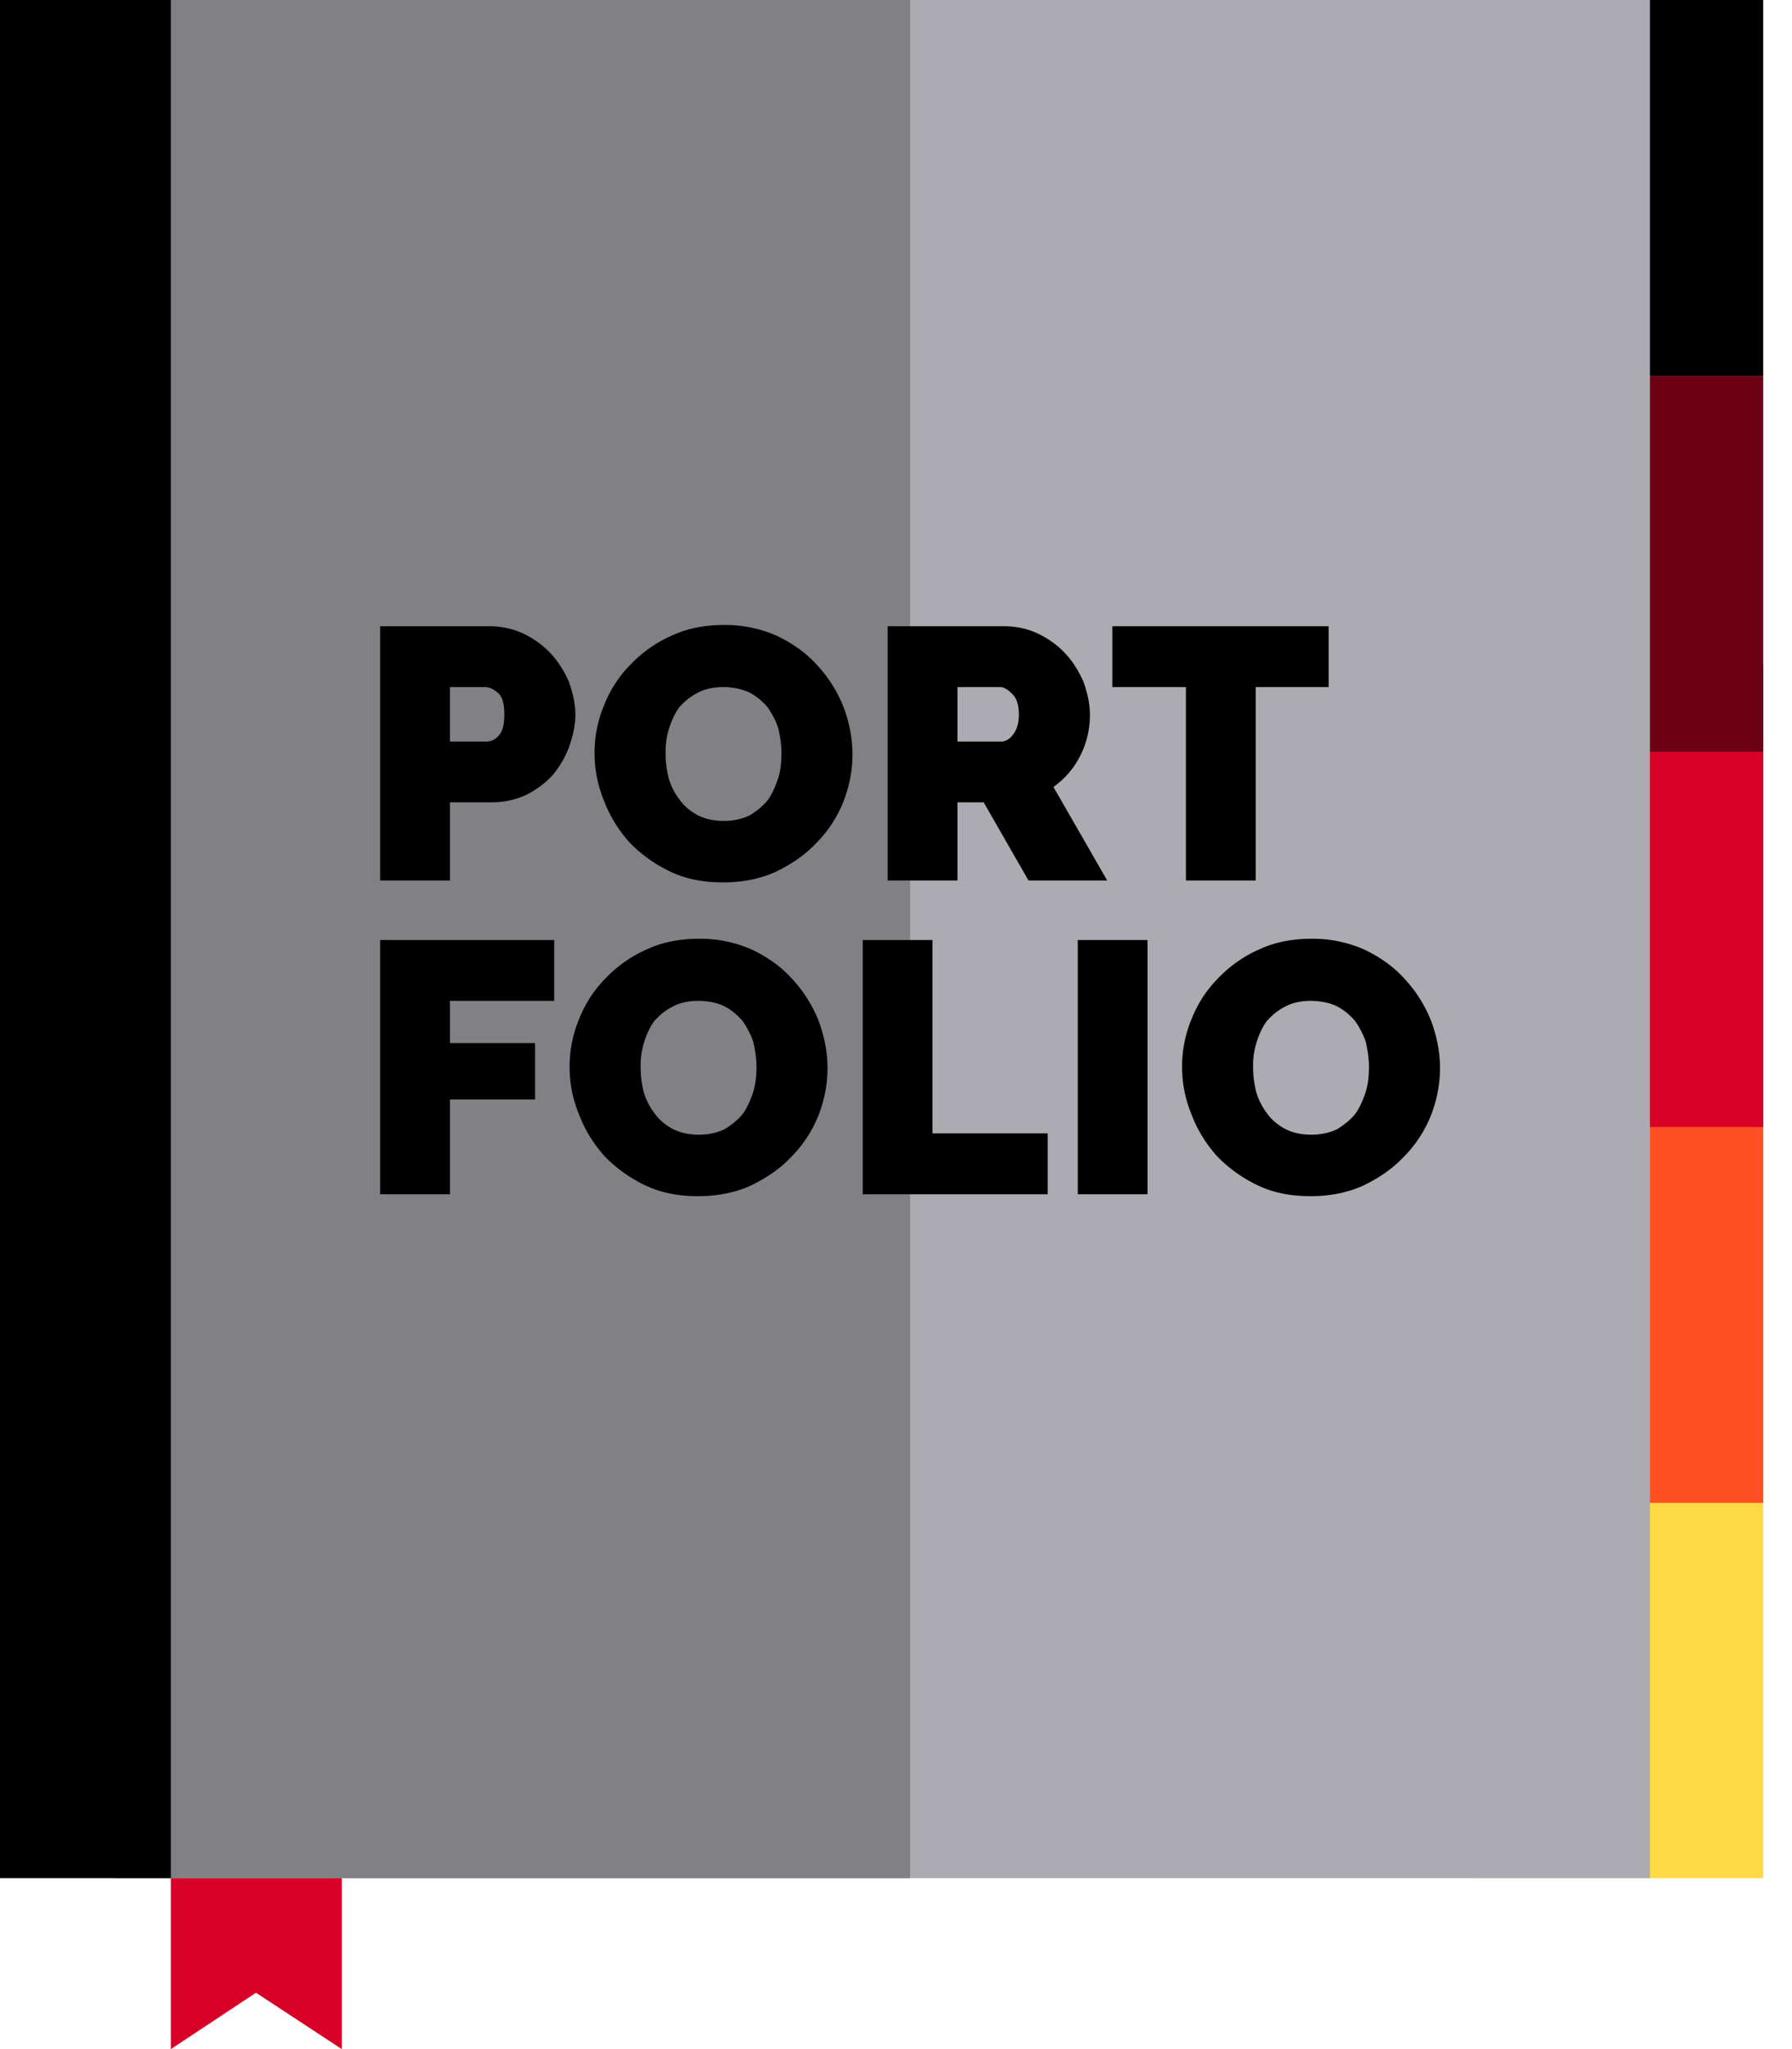 <?xml version="1.0" encoding="UTF-8"?>

<svg xmlns="http://www.w3.org/2000/svg"
	xmlns:xlink="http://www.w3.org/1999/xlink" height="32" viewBox="0 0 28 32">
	<title>
    Portfolio
	</title>

	<path fill="#d80027" d="M5.34 32L4 31.12 2.67 32v-4.44h2.67z"/>
	<path fill="#ffda44" d="M23.11 10.38h4.44v18.95h-4.44z"/>
	<path fill="#ff5023" d="M23.11 10.38h4.44v13.09h-4.44z"/>
	<path fill="#d80027" d="M23.11 10.38h4.44v7.22h-4.44z"/>
	<path fill="#6c0014" d="M23.11 5.87h4.44v5.87h-4.44z"/>
	<path d="M23.11 0h4.44v5.87h-4.44z"/>
	<path fill="#acabb1" d="M2.67 0h23.11v29.33H2.67z"/>
	<path fill="#818085" d="M1.78 0h12.44v29.33H1.78z"/>
	<path d="M0 0h2.67v29.33H0zm5.94 13.75V9.78h1.71c.19 0 .37.04.54.12.16.08.3.18.42.31s.21.28.28.44c.06.17.1.34.1.51s-.04.34-.1.51a1.5 1.5 0 0 1-.26.44c-.12.13-.26.23-.42.31-.16.07-.34.11-.53.11h-.65v1.22H5.94h0zm1.09-2.17h.58c.06 0 .13-.03.18-.09.06-.06.09-.17.09-.33 0-.17-.03-.28-.1-.34s-.14-.09-.2-.09h-.55v.85z"/>
	<use xlink:href="#B"/>
	<path d="M13.87 13.75V9.78h1.82c.2 0 .37.04.54.12.16.08.3.18.42.31s.21.28.28.44c.06.17.1.34.1.51a1.4 1.4 0 0 1-.15.64c-.1.2-.24.36-.42.49l.84 1.46h-1.23l-.7-1.22h-.41v1.22h-1.09 0zm1.09-2.17h.69c.06 0 .13-.04.18-.11.06-.08.09-.18.09-.31 0-.14-.03-.25-.1-.32s-.13-.11-.2-.11h-.66v.85h0z"/>
	<path d="M20.76 10.73h-1.14v3.02h-1.09v-3.02h-1.15v-.95h3.38v.95h0zM5.94 18.65v-3.97h2.72v.95H7.03v.66h1.33v.88H7.03v1.48H5.94h0zm4.97.03c-.31 0-.58-.05-.83-.17a2.2 2.2 0 0 1-.63-.45c-.17-.19-.31-.41-.4-.65-.1-.24-.15-.49-.15-.75s.05-.51.15-.75c.1-.25.24-.46.42-.64a2 2 0 0 1 .65-.45c.24-.11.51-.16.81-.16a2 2 0 0 1 .82.17c.25.12.46.27.63.46a2.1 2.1 0 0 1 .41.65c.09.24.14.49.14.74 0 .26-.05.51-.15.76-.1.24-.24.45-.42.63-.18.19-.39.33-.64.45-.25.11-.52.16-.81.16zm-.9-2.01a1.6 1.6 0 0 0 .05.39c.04.13.1.24.17.33.07.1.17.18.28.24.12.06.25.09.41.09.15 0 .29-.03.41-.09.11-.07.21-.15.28-.24.07-.1.12-.22.16-.34.04-.13.05-.26.05-.39s-.02-.26-.05-.39c-.04-.12-.1-.23-.17-.33-.08-.09-.17-.17-.29-.23-.11-.05-.24-.08-.4-.08-.15 0-.29.03-.4.09-.12.06-.21.14-.29.23-.07.1-.12.21-.16.34a1.2 1.2 0 0 0-.05.38zm3.47 1.98v-3.97h1.09v3.02h1.8v.95h-2.89zm3.36 0v-3.97h1.09v3.97h-1.09z"/>
	<use xlink:href="#B" x="9.18" y="4.9"/>
	<defs >
		<path id="B" d="M11.3 13.78c-.31 0-.58-.05-.83-.17a2.2 2.2 0 0 1-.63-.45c-.17-.19-.31-.41-.4-.65-.1-.24-.15-.49-.15-.75s.05-.51.15-.75c.1-.25.24-.46.42-.64a2 2 0 0 1 .65-.45c.24-.11.51-.16.81-.16a2 2 0 0 1 .82.17c.25.12.46.27.63.46a2.1 2.1 0 0 1 .41.65c.09.24.14.49.14.74 0 .26-.05.51-.15.76-.1.24-.24.45-.42.63-.18.19-.39.33-.64.45-.25.11-.52.16-.81.16zm-.9-2.01a1.6 1.6 0 0 0 .05.39c.04.13.1.24.17.33.07.1.17.18.28.24.12.06.25.09.41.09.15 0 .29-.03.41-.09.11-.07.21-.15.28-.24.07-.1.12-.22.16-.34.04-.13.05-.26.05-.39s-.02-.26-.05-.39c-.04-.12-.1-.23-.17-.33-.08-.09-.17-.17-.29-.23-.11-.05-.25-.08-.4-.08s-.29.03-.4.09c-.12.06-.21.14-.29.23-.07.1-.12.21-.16.34a1.2 1.2 0 0 0-.05.38z"/>
	</defs>
</svg>